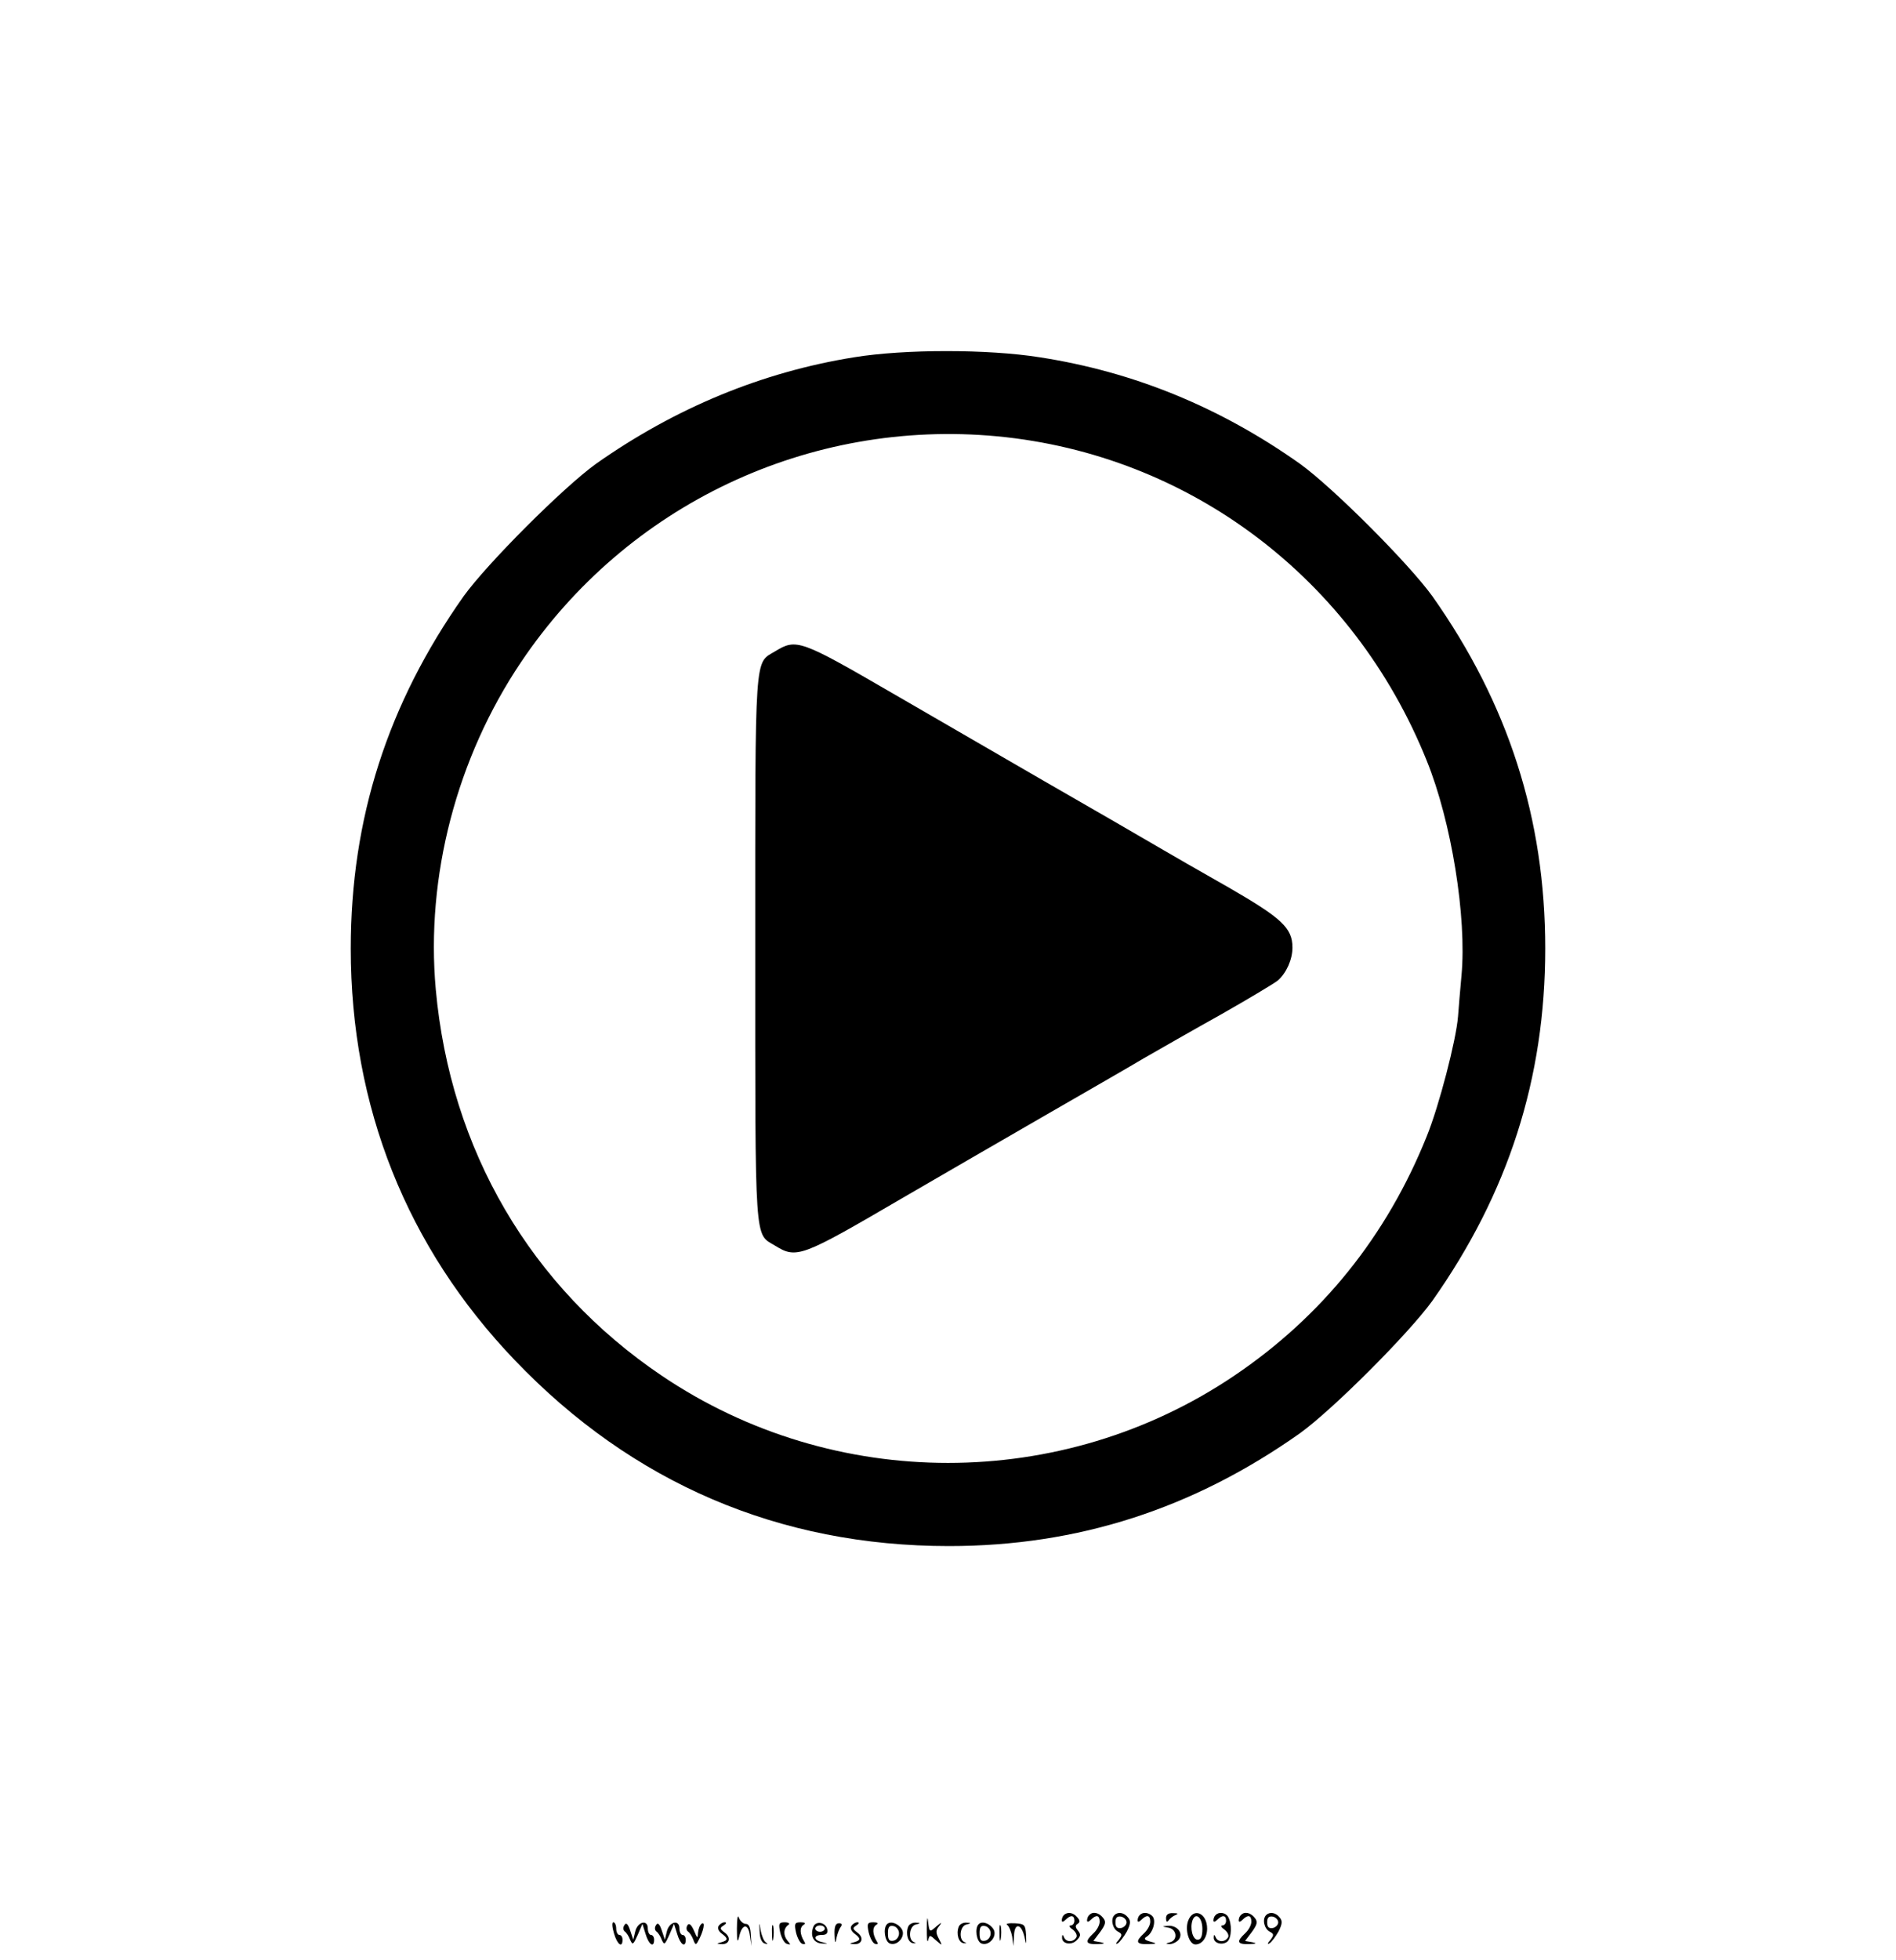 <?xml version="1.0" standalone="no"?>
<!DOCTYPE svg PUBLIC "-//W3C//DTD SVG 20010904//EN"
 "http://www.w3.org/TR/2001/REC-SVG-20010904/DTD/svg10.dtd">
<svg version="1.0" xmlns="http://www.w3.org/2000/svg"
 width="600pt" height="620pt" viewBox="0 0 600 620"
 preserveAspectRatio="xMidYMid meet">

<g transform="translate(0,620) scale(0.1,-0.1)"
fill="#000000" stroke="none">
<path d="M2703 5070 c-293 -47 -567 -161 -817 -337 -104 -75 -344 -315 -419
-419 -240 -340 -357 -703 -357 -1114 0 -500 177 -945 519 -1302 372 -389 837
-588 1374 -588 408 0 773 118 1111 357 104 75 344 315 419 419 240 340 357
703 357 1114 0 411 -117 774 -357 1114 -75 104 -315 344 -419 419 -253 179
-526 291 -824 337 -164 26 -427 26 -587 0z m453 -250 c608 -58 1127 -449 1359
-1026 78 -192 127 -495 110 -679 -4 -44 -9 -102 -11 -130 -6 -75 -60 -283 -99
-379 -127 -316 -332 -570 -609 -757 -545 -368 -1267 -368 -1812 0 -415 280
-669 714 -715 1222 -32 356 66 732 270 1035 335 498 911 770 1507 714z"/>
<path d="M2453 4140 c-66 -40 -63 10 -63 -940 0 -950 -3 -900 63 -940 68 -42
83 -36 398 148 112 65 312 181 444 257 132 76 278 160 325 188 47 27 157 90
245 139 88 50 168 98 179 107 27 24 46 66 46 104 0 62 -34 93 -200 189 -85 48
-189 108 -230 132 -41 24 -203 118 -360 208 -157 91 -370 214 -475 275 -293
170 -305 174 -372 133z"/>
<path d="M2332 100 c0 -40 2 -47 7 -26 9 42 29 44 34 4 l5 -33 -2 35 c-1 24
-6 35 -16 35 -8 0 -18 9 -22 20 -3 11 -6 -4 -6 -35z"/>
<path d="M2933 100 c0 -30 1 -47 4 -37 5 18 5 18 25 0 21 -18 21 -18 9 5 -10
19 -10 27 1 40 10 13 8 13 -9 -1 -21 -19 -22 -19 -26 15 -2 20 -4 11 -4 -22z"/>
<path d="M3367 143 c-4 -3 -7 -11 -7 -17 0 -6 5 -5 12 2 16 16 28 15 28 -3 0
-8 -5 -15 -12 -15 -6 0 -4 -6 7 -13 10 -8 15 -19 11 -25 -10 -16 -33 -15 -39
1 -4 9 -6 9 -6 -1 -1 -20 29 -26 46 -9 13 13 14 19 4 31 -8 10 -9 16 -1 21 8
5 8 11 -1 21 -12 15 -31 18 -42 7z"/>
<path d="M3447 143 c-4 -3 -7 -11 -7 -17 0 -6 5 -5 12 2 17 17 28 15 28 -6 0
-11 -9 -27 -20 -37 -28 -26 -25 -35 13 -34 23 1 26 3 10 6 l-23 4 22 29 c17
24 19 32 8 45 -13 16 -32 20 -43 8z"/>
<path d="M3527 143 c-13 -12 -7 -42 10 -52 15 -8 15 -11 3 -27 -10 -11 -10
-15 -2 -10 6 4 19 21 28 37 12 24 13 34 3 45 -12 15 -31 18 -42 7z m38 -23 c0
-8 -8 -16 -17 -18 -13 -2 -18 3 -18 18 0 15 5 20 18 18 9 -2 17 -10 17 -18z"/>
<path d="M3607 143 c-4 -3 -7 -11 -7 -17 0 -6 5 -5 12 2 17 17 28 15 28 -6 0
-11 -9 -27 -20 -37 -28 -26 -25 -35 13 -34 29 1 30 2 7 8 -18 5 -21 9 -12 15
20 12 31 49 20 64 -11 13 -31 16 -41 5z"/>
<path d="M3690 133 c0 -11 3 -14 8 -7 4 6 14 14 22 17 10 4 8 6 -7 6 -16 1
-23 -5 -23 -16z"/>
<path d="M3760 125 c-11 -29 3 -75 23 -75 21 0 37 22 37 50 0 50 -44 68 -60
25z m45 -26 c0 -24 -5 -34 -15 -34 -16 0 -25 37 -16 62 10 26 31 8 31 -28z"/>
<path d="M3847 143 c-4 -3 -7 -11 -7 -17 0 -6 5 -5 12 2 16 16 28 15 28 -3 0
-8 -5 -15 -12 -15 -6 0 -4 -6 7 -13 10 -8 15 -19 11 -25 -10 -16 -33 -15 -39
1 -4 9 -6 9 -6 -1 -1 -18 27 -26 43 -13 14 12 15 58 2 79 -8 13 -29 16 -39 5z"/>
<path d="M3927 143 c-4 -3 -7 -11 -7 -17 0 -6 5 -5 12 2 17 17 28 15 28 -6 0
-11 -9 -27 -20 -37 -28 -26 -25 -35 13 -34 23 1 26 3 10 6 l-23 4 22 29 c17
24 19 32 8 45 -13 16 -32 20 -43 8z"/>
<path d="M4007 143 c-13 -12 -7 -42 10 -52 15 -8 15 -11 3 -27 -10 -11 -10
-15 -2 -10 6 4 19 21 28 37 12 24 13 34 3 45 -12 15 -31 18 -42 7z m38 -23 c0
-8 -8 -16 -17 -18 -13 -2 -18 3 -18 18 0 15 5 20 18 18 9 -2 17 -10 17 -18z"/>
<path d="M1943 85 c10 -35 27 -48 27 -20 0 8 -4 15 -10 15 -5 0 -10 9 -10 20
0 11 -4 20 -9 20 -5 0 -4 -15 2 -35z"/>
<path d="M1976 111 c-5 -7 -4 -16 1 -20 5 -3 13 -15 17 -26 8 -18 10 -16 24
15 l15 35 10 -32 c10 -34 27 -45 27 -18 0 8 -4 15 -10 15 -5 0 -10 9 -10 21 0
29 -33 21 -40 -11 l-6 -25 -10 30 c-7 21 -13 25 -18 16z"/>
<path d="M2076 111 c-5 -7 -4 -16 1 -20 5 -3 13 -15 17 -26 8 -18 10 -16 24
15 l15 35 10 -32 c10 -34 27 -45 27 -18 0 8 -4 15 -10 15 -5 0 -10 9 -10 21 0
29 -33 21 -40 -11 l-6 -25 -10 30 c-7 21 -13 25 -18 16z"/>
<path d="M2175 110 c-4 -7 -3 -15 2 -19 5 -3 13 -15 17 -26 6 -17 9 -17 15 -5
17 30 24 63 12 56 -6 -4 -11 -17 -12 -29 -1 -19 -2 -19 -13 7 -9 20 -16 25
-21 16z"/>
<path d="M2274 108 c-4 -6 0 -16 9 -23 22 -16 21 -22 0 -28 -16 -4 -16 -5 -1
-6 26 -2 33 20 12 36 -16 12 -17 15 -4 23 9 6 10 10 3 10 -6 0 -15 -5 -19 -12z"/>
<path d="M2404 91 c0 -21 7 -36 16 -38 10 -3 11 -2 3 4 -6 4 -13 22 -16 38 -4
27 -5 27 -3 -4z"/>
<path d="M2443 85 c0 -22 2 -30 4 -17 2 12 2 30 0 40 -3 9 -5 -1 -4 -23z"/>
<path d="M2469 88 c4 -17 13 -34 21 -36 13 -4 13 -3 2 10 -14 17 -13 39 3 50
6 4 0 8 -11 8 -19 0 -21 -4 -15 -32z"/>
<path d="M2519 88 c4 -17 13 -34 20 -36 10 -3 11 0 5 9 -13 22 -14 43 -1 51 8
5 4 8 -9 8 -19 0 -21 -4 -15 -32z"/>
<path d="M2574 106 c-11 -28 0 -51 26 -53 22 -1 22 -1 3 4 -29 6 -30 23 -2 23
14 0 19 5 17 17 -4 23 -36 29 -44 9z m36 -6 c0 -5 -7 -10 -15 -10 -8 0 -15 5
-15 10 0 6 7 10 15 10 8 0 15 -4 15 -10z"/>
<path d="M2641 81 c1 -28 3 -30 6 -11 3 14 9 30 14 36 5 7 3 11 -6 11 -11 0
-15 -11 -14 -36z"/>
<path d="M2694 108 c-4 -6 0 -16 9 -23 22 -16 21 -22 0 -28 -16 -4 -16 -5 -1
-6 26 -2 33 20 12 36 -16 12 -17 15 -4 23 9 6 10 10 3 10 -6 0 -15 -5 -19 -12z"/>
<path d="M2749 88 c4 -17 13 -34 20 -36 10 -3 11 0 5 9 -13 22 -14 43 -1 51 8
5 4 8 -9 8 -19 0 -21 -4 -15 -32z"/>
<path d="M2807 114 c-13 -13 -7 -55 9 -61 24 -9 51 23 38 45 -12 19 -36 27
-47 16z m38 -29 c0 -11 -8 -21 -17 -23 -14 -3 -18 3 -18 23 0 20 4 26 18 23 9
-2 17 -12 17 -23z"/>
<path d="M2874 106 c-9 -23 0 -51 16 -52 9 0 10 1 3 3 -20 7 -16 51 5 56 16 4
16 5 -1 6 -10 0 -20 -5 -23 -13z"/>
<path d="M3034 106 c-9 -23 0 -51 16 -52 9 0 10 1 3 3 -20 7 -16 51 5 56 16 4
16 5 -1 6 -10 0 -20 -5 -23 -13z"/>
<path d="M3097 114 c-13 -13 -7 -55 9 -61 24 -9 51 23 38 45 -12 19 -36 27
-47 16z m38 -29 c0 -11 -8 -21 -17 -23 -14 -3 -18 3 -18 23 0 20 4 26 18 23 9
-2 17 -12 17 -23z"/>
<path d="M3163 85 c0 -22 2 -30 4 -17 2 12 2 30 0 40 -3 9 -5 -1 -4 -23z"/>
<path d="M3187 112 c6 -4 13 -21 16 -37 l4 -30 2 33 c1 41 23 39 33 -4 6 -27
6 -27 5 6 -2 32 -4 35 -36 37 -19 1 -30 -2 -24 -5z"/>
<path d="M3698 103 c26 -5 30 -39 5 -46 -15 -4 -15 -5 -2 -6 9 0 22 6 29 14
16 20 -4 46 -34 44 -20 -2 -20 -2 2 -6z"/>
</g>
</svg>
